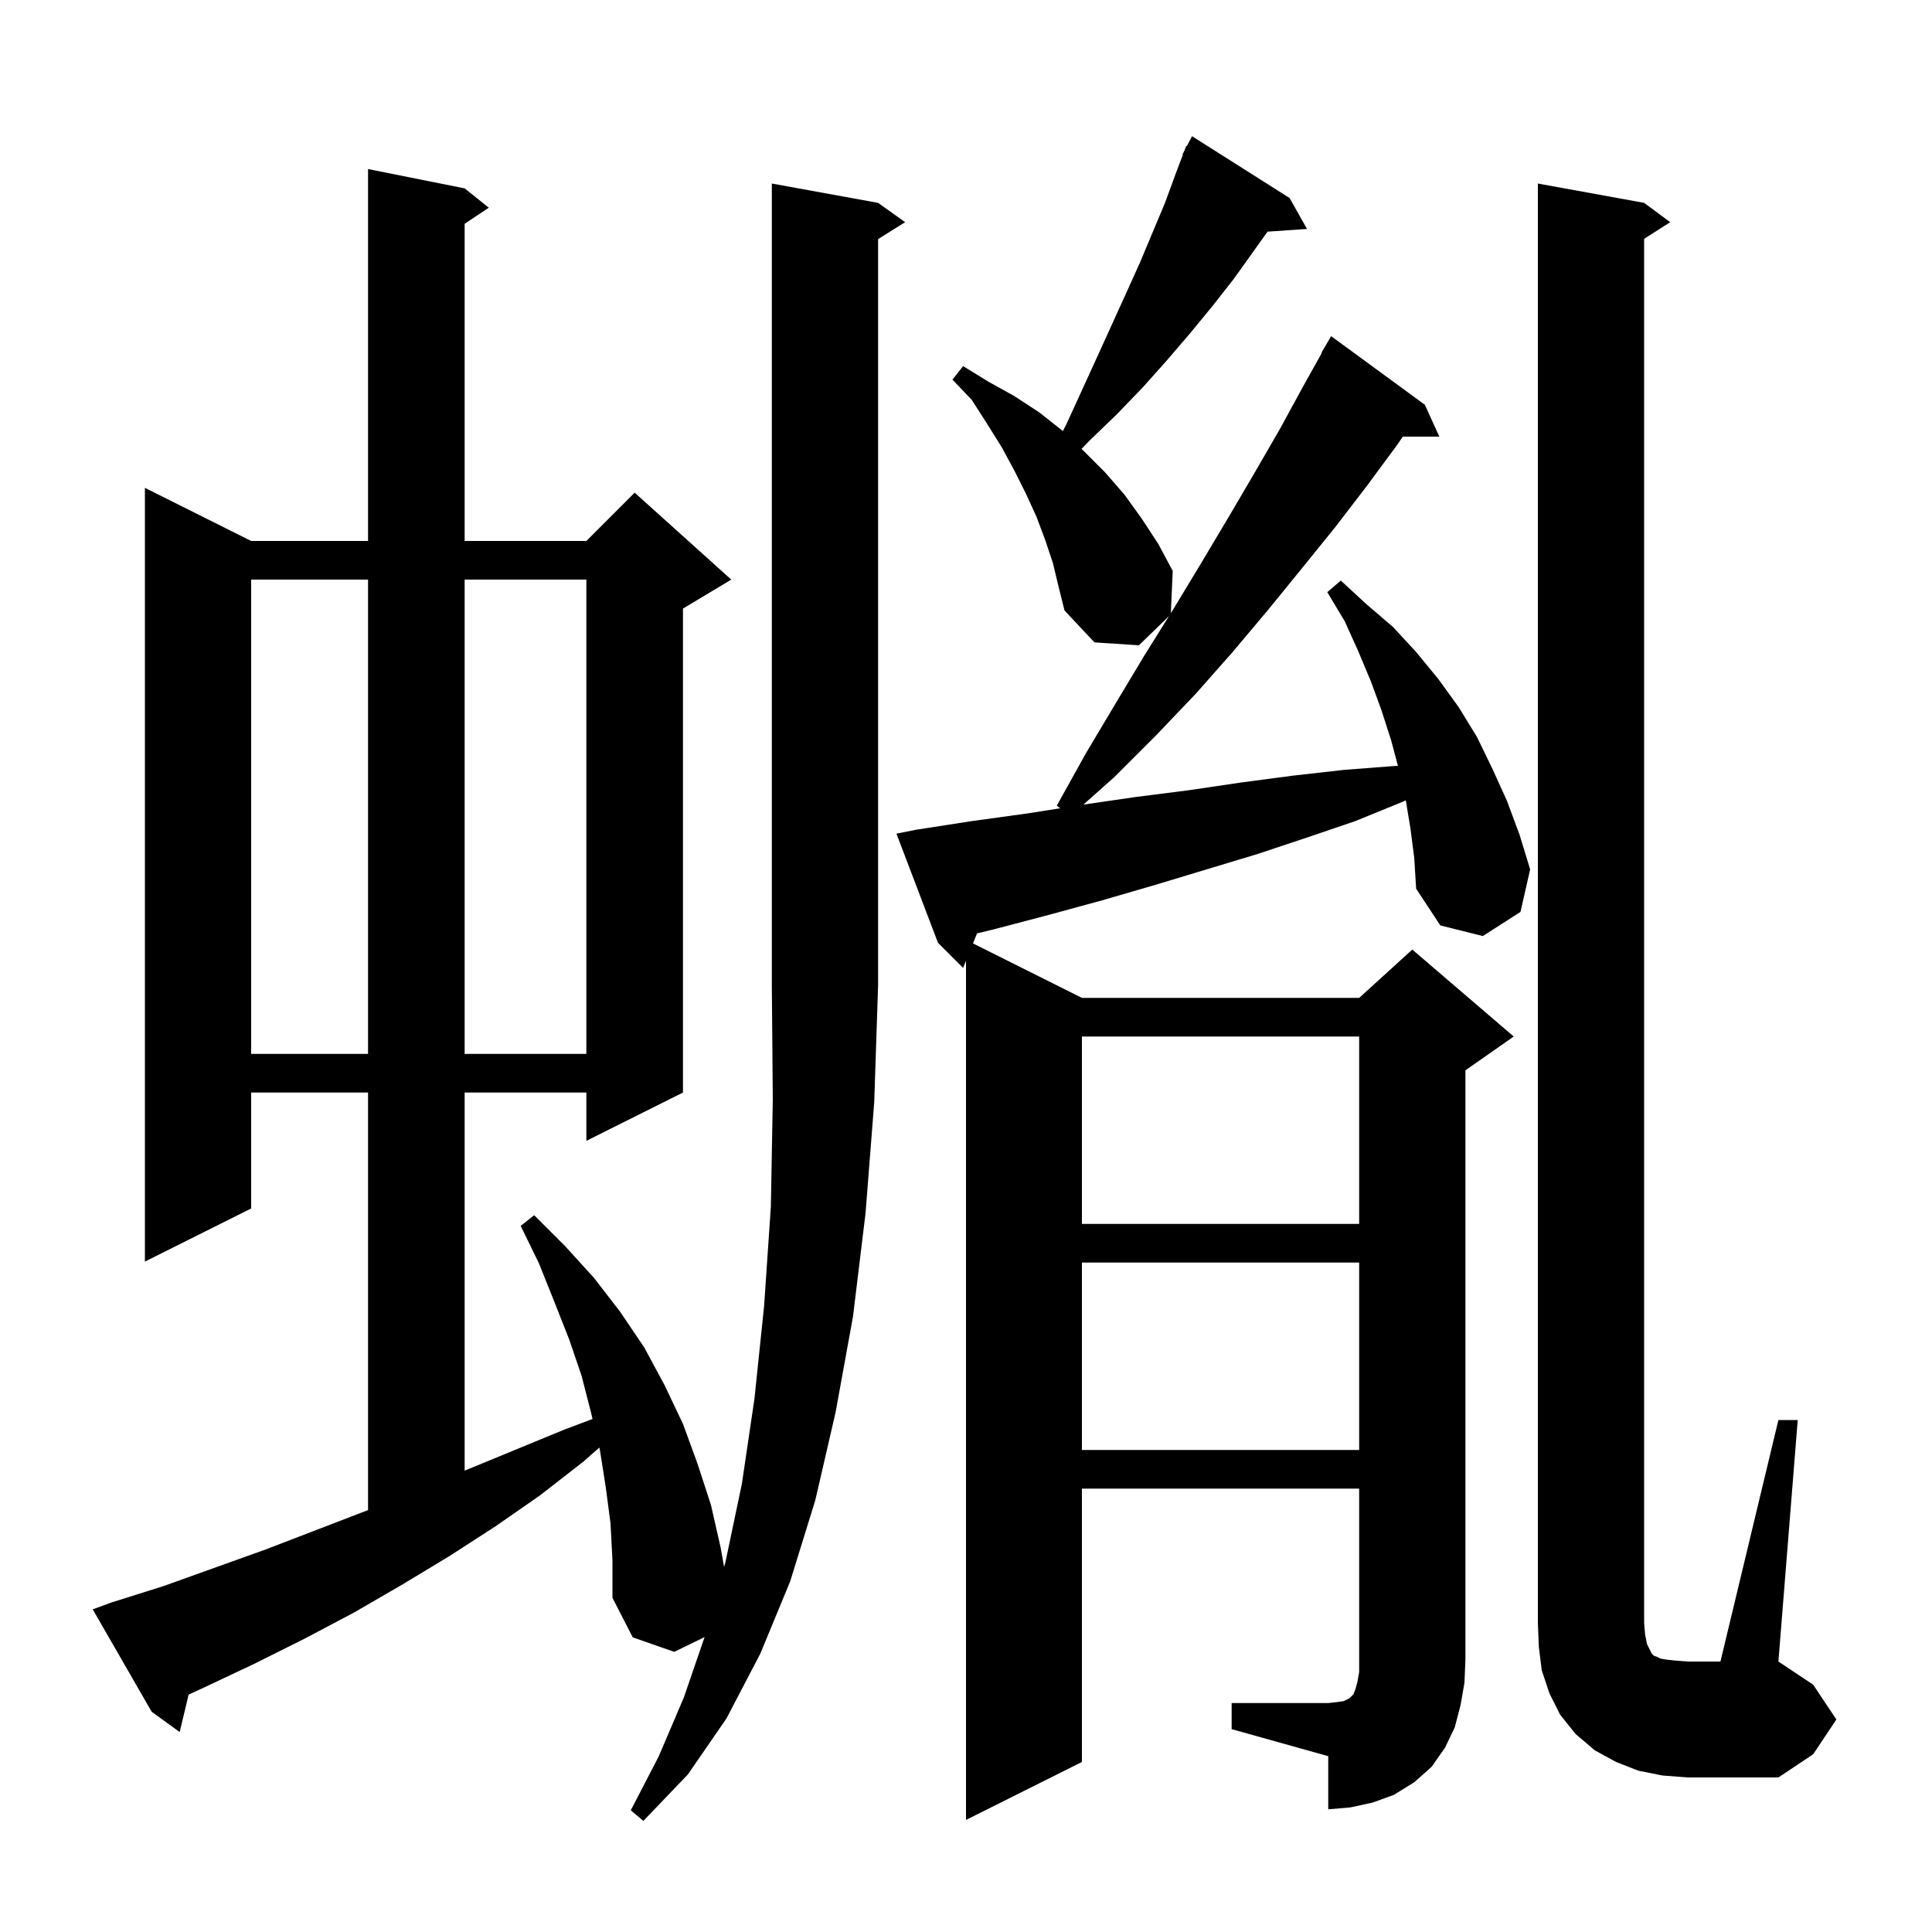 <svg xmlns="http://www.w3.org/2000/svg" xmlns:xlink="http://www.w3.org/1999/xlink" version="1.1" baseProfile="full" viewBox="0 0 200 200" width="200" height="200">
<g fill="black">
<path d="M 90.9 21.0 L 93.7 23.0 L 90.9 24.75 L 90.9 102.0 L 90.5 114.1 L 89.6 125.6 L 88.3 136.3 L 86.5 146.2 L 84.4 155.3 L 81.8 163.7 L 78.7 171.2 L 75.2 177.9 L 71.2 183.7 L 66.6 188.5 L 65.3 187.4 L 68.2 181.8 L 70.8 175.7 L 72.939 169.469 L 69.8 171.0 L 65.5 169.5 L 63.4 165.4 L 63.4 161.5 L 63.2 157.7 L 62.7 153.9 L 62.1 150.1 L 62.042 149.854 L 60.4 151.3 L 55.9 154.8 L 51.3 158.0 L 46.5 161.1 L 41.7 164.0 L 36.7 166.9 L 31.6 169.6 L 26.4 172.2 L 21.1 174.7 L 19.527 175.428 L 18.6 179.3 L 15.7 177.2 L 9.6 166.6 L 11.5 165.9 L 16.9 164.2 L 27.5 160.4 L 37.9 156.4 L 38.1 156.319 L 38.1 113.1 L 26.0 113.1 L 26.0 125.1 L 15.0 130.6 L 15.0 50.5 L 26.0 56.0 L 38.1 56.0 L 38.1 17.5 L 48.1 19.5 L 50.6 21.5 L 48.1 23.167 L 48.1 56.0 L 60.7 56.0 L 65.7 51.0 L 75.7 60.0 L 70.7 63.0 L 70.7 113.1 L 60.7 118.1 L 60.7 113.1 L 48.1 113.1 L 48.1 152.241 L 58.4 148.0 L 61.34 146.891 L 61.2 146.3 L 60.2 142.4 L 58.9 138.6 L 57.4 134.8 L 55.8 130.8 L 53.9 126.9 L 55.3 125.8 L 58.5 129.0 L 61.5 132.3 L 64.2 135.8 L 66.7 139.5 L 68.8 143.4 L 70.7 147.4 L 72.2 151.5 L 73.6 155.8 L 74.6 160.2 L 74.958 162.217 L 75.1 161.7 L 76.8 153.6 L 78.1 144.8 L 79.1 135.2 L 79.8 124.9 L 80.0 113.8 L 79.9 102.0 L 79.9 19.0 Z M 127.5 176.3 L 137.5 176.3 L 138.4 176.2 L 139.1 176.1 L 139.7 175.8 L 140.1 175.4 L 140.3 174.9 L 140.5 174.2 L 140.7 173.1 L 140.7 154.1 L 112.0 154.1 L 112.0 182.4 L 100.0 188.4 L 100.0 99.456 L 99.7 100.2 L 97.1 97.6 L 92.8 86.3 L 94.8 85.9 L 100.6 85.0 L 106.4 84.2 L 109.746 83.672 L 109.4 83.4 L 112.4 78.0 L 115.5 72.8 L 118.5 67.8 L 121.01 63.785 L 117.9 66.8 L 113.3 66.5 L 110.2 63.2 L 109.6 60.8 L 109.0 58.3 L 108.2 55.9 L 107.3 53.5 L 106.2 51.1 L 105.0 48.7 L 103.7 46.3 L 102.2 43.9 L 100.6 41.4 L 98.6 39.3 L 99.7 37.9 L 102.3 39.5 L 105.0 41.0 L 107.6 42.7 L 110.0 44.6 L 110.027 44.626 L 110.4 43.9 L 113.6 36.9 L 116.6 30.3 L 118.0 27.2 L 120.6 21.0 L 121.7 18.0 L 122.451 16.021 L 122.4 16.0 L 122.61 15.601 L 122.8 15.1 L 122.858 15.129 L 123.4 14.1 L 133.5 20.5 L 135.3 23.7 L 131.213 23.982 L 127.7 28.9 L 125.5 31.7 L 123.2 34.5 L 120.8 37.3 L 118.3 40.1 L 115.6 42.9 L 112.8 45.6 L 111.96 46.47 L 112.2 46.7 L 114.4 48.9 L 116.4 51.2 L 118.2 53.7 L 119.9 56.3 L 121.4 59.1 L 121.206 63.471 L 121.5 63.0 L 124.4 58.2 L 127.2 53.5 L 129.9 48.9 L 132.5 44.4 L 134.9 40.0 L 136.842 36.521 L 136.8 36.5 L 137.8 34.8 L 147.5 41.9 L 149.0 45.2 L 145.221 45.2 L 144.6 46.1 L 141.5 50.3 L 138.2 54.6 L 134.8 58.8 L 131.3 63.1 L 127.6 67.5 L 123.8 71.8 L 119.7 76.1 L 115.4 80.4 L 112.155 83.292 L 117.6 82.5 L 123.1 81.8 L 128.5 81.0 L 133.8 80.3 L 139.1 79.7 L 144.3 79.3 L 144.716 79.284 L 144.0 76.6 L 143.0 73.5 L 141.9 70.5 L 140.6 67.4 L 139.2 64.3 L 137.4 61.3 L 138.8 60.1 L 141.4 62.5 L 144.2 64.9 L 146.6 67.5 L 148.9 70.3 L 151.0 73.2 L 152.9 76.3 L 154.5 79.6 L 156.0 82.9 L 157.3 86.4 L 158.4 90.0 L 157.4 94.4 L 153.5 96.9 L 149.1 95.8 L 146.6 92.0 L 146.4 88.8 L 146.0 85.7 L 145.525 82.848 L 145.2 83.0 L 140.3 85.0 L 135.3 86.7 L 130.2 88.4 L 119.6 91.6 L 114.1 93.2 L 108.6 94.7 L 102.9 96.2 L 101.141 96.625 L 100.723 97.661 L 112.0 103.3 L 140.7 103.3 L 146.2 98.3 L 156.7 107.3 L 151.7 110.8 L 151.7 171.8 L 151.6 174.2 L 151.2 176.5 L 150.6 178.8 L 149.6 180.9 L 148.2 182.9 L 146.4 184.5 L 144.3 185.8 L 142.1 186.6 L 139.8 187.1 L 137.5 187.3 L 137.5 181.8 L 127.5 179.0 Z M 172.1 183.8 L 169.6 183.3 L 167.3 182.4 L 165.1 181.2 L 163.1 179.5 L 161.5 177.5 L 160.4 175.3 L 159.6 172.9 L 159.3 170.5 L 159.2 168.0 L 159.2 19.0 L 170.2 21.0 L 172.9 23.0 L 170.2 24.723 L 170.2 168.0 L 170.3 169.2 L 170.5 170.2 L 171.0 171.2 L 171.2 171.4 L 171.5 171.5 L 171.9 171.7 L 172.5 171.8 L 173.4 171.9 L 174.7 172.0 L 178.1 172.0 L 184.1 147.0 L 186.1 147.0 L 184.1 172.0 L 187.7 174.4 L 190.1 178.0 L 187.7 181.6 L 184.1 184.0 L 174.7 184.0 Z M 112.0 130.7 L 112.0 150.1 L 140.7 150.1 L 140.7 130.7 Z M 112.0 107.3 L 112.0 126.7 L 140.7 126.7 L 140.7 107.3 Z M 26.0 60.0 L 26.0 109.1 L 38.1 109.1 L 38.1 60.0 Z M 48.1 60.0 L 48.1 109.1 L 60.7 109.1 L 60.7 60.0 Z " />
</g>
</svg>
